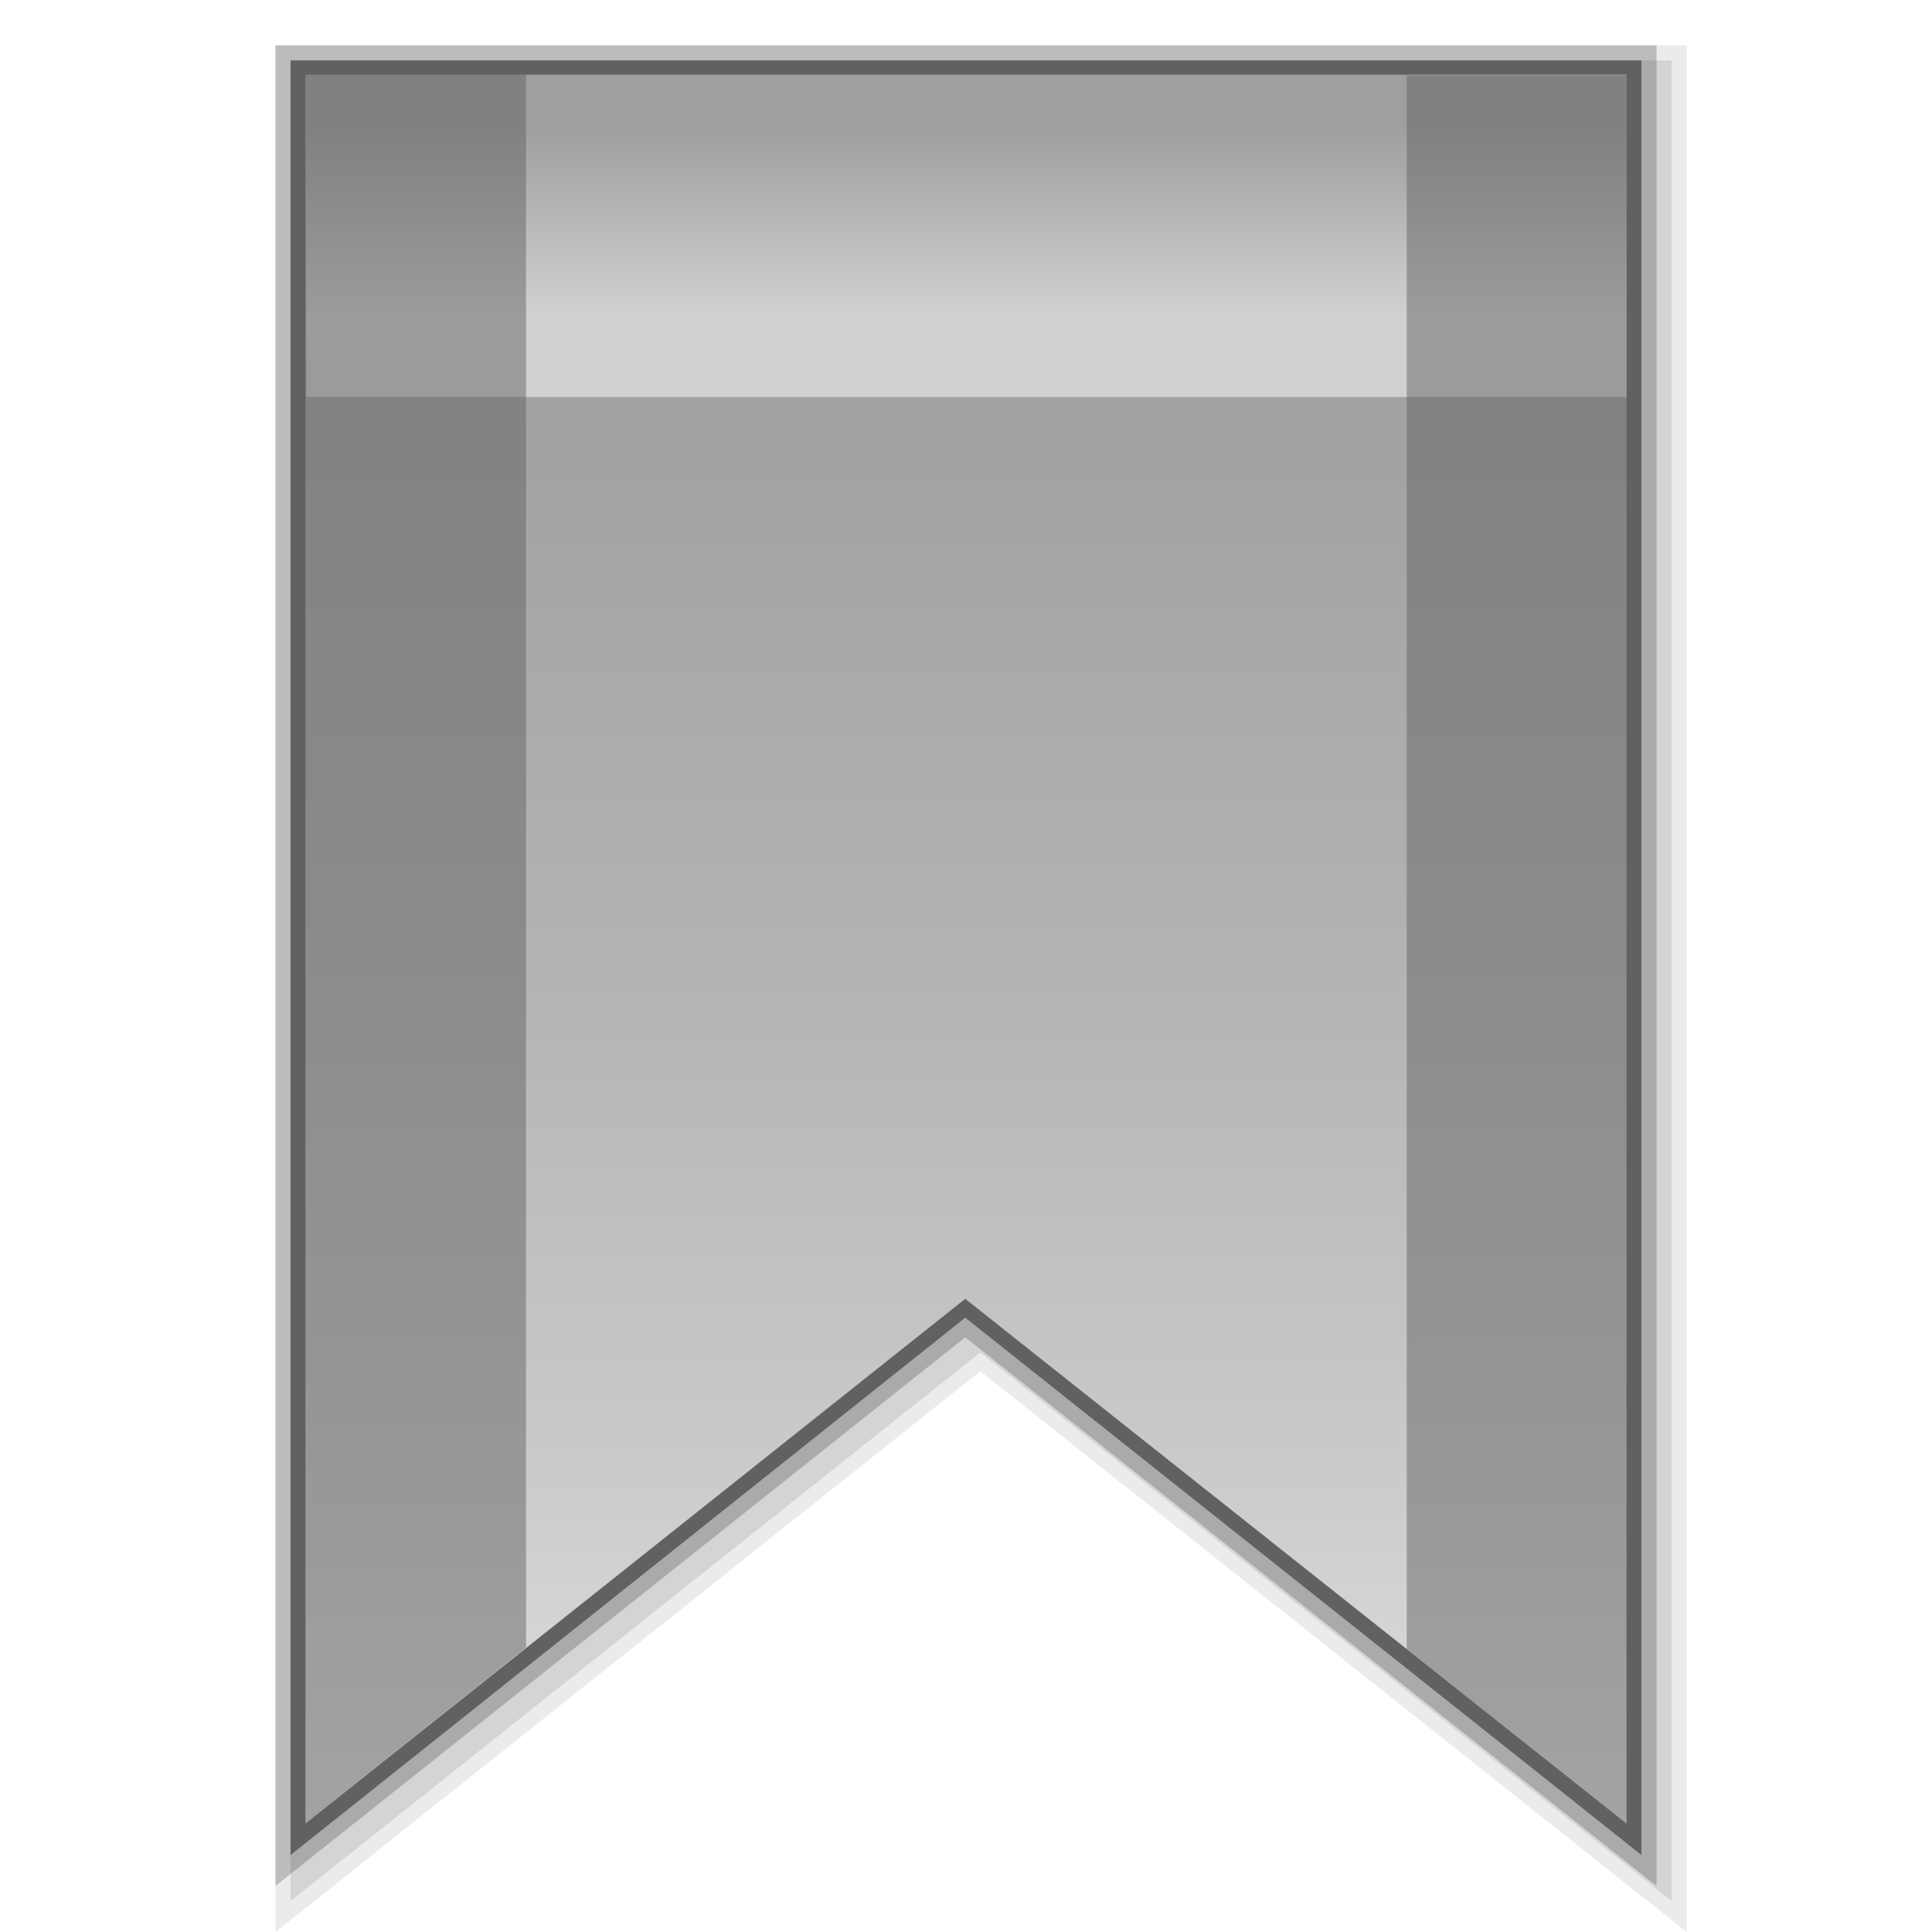 <?xml version="1.0" encoding="utf-8"?>
<!-- Generator: Adobe Illustrator 17.1.0, SVG Export Plug-In . SVG Version: 6.00 Build 0)  -->
<!DOCTYPE svg PUBLIC "-//W3C//DTD SVG 1.1//EN" "http://www.w3.org/Graphics/SVG/1.1/DTD/svg11.dtd">
<svg version="1.1" id="图层_1" xmlns="http://www.w3.org/2000/svg" xmlns:xlink="http://www.w3.org/1999/xlink" x="0px" y="0px"
	 width="256px" height="256px" viewBox="0 0 256 256" enable-background="new 0 0 256 256" xml:space="preserve">
<g>
	<polygon opacity="9.999999e-002" points="38.5,8 221.5,8 221.5,251.9 129.9,179.2 38.5,251.9 	"/>
	<polygon opacity="8.000000e-002" points="36.5,6 223.5,6 223.5,256 129.9,181.7 36.5,256 	"/>
	<polygon opacity="0.2" points="36.5,6 219.5,6 219.5,249.9 127.9,177.2 36.5,249.9 	"/>
	<polygon fill="#616161" points="38.5,8 217.5,8 217.5,245.8 127.9,174.6 38.5,245.8 	"/>
	<linearGradient id="SVGID_1_" gradientUnits="userSpaceOnUse" x1="128" y1="9.945" x2="128" y2="241.639">
		<stop  offset="0" style="stop-color:#9E9E9E"/>
		<stop  offset="0.225" style="stop-color:#A3A3A3"/>
		<stop  offset="0.497" style="stop-color:#B2B2B2"/>
		<stop  offset="0.792" style="stop-color:#CACACA"/>
		<stop  offset="1" style="stop-color:#E0E0E0"/>
	</linearGradient>
	<path fill="url(#SVGID_1_)" d="M40.5,9.9h175v231.7l-87.6-69.5l-87.4,69.5V9.9z"/>
	<linearGradient id="SVGID_2_" gradientUnits="userSpaceOnUse" x1="128" y1="52.588" x2="128" y2="10.373">
		<stop  offset="0.253" style="stop-color:#E0E0E0"/>
		<stop  offset="0.844" style="stop-color:#9E9E9E"/>
	</linearGradient>
	<polyline fill="url(#SVGID_2_)" fill-opacity="0.77" points="215.5,52.6 215.5,10.4 40.5,10.4 40.6,52.6 	"/>
	<path fill="#616161" fill-opacity="0.48" d="M186.4,10v208.5l29.1,23.1V10L186.4,10z M40.5,9.9v231.7l29.2-23.3V9.9H40.5z"/>
</g>
</svg>

